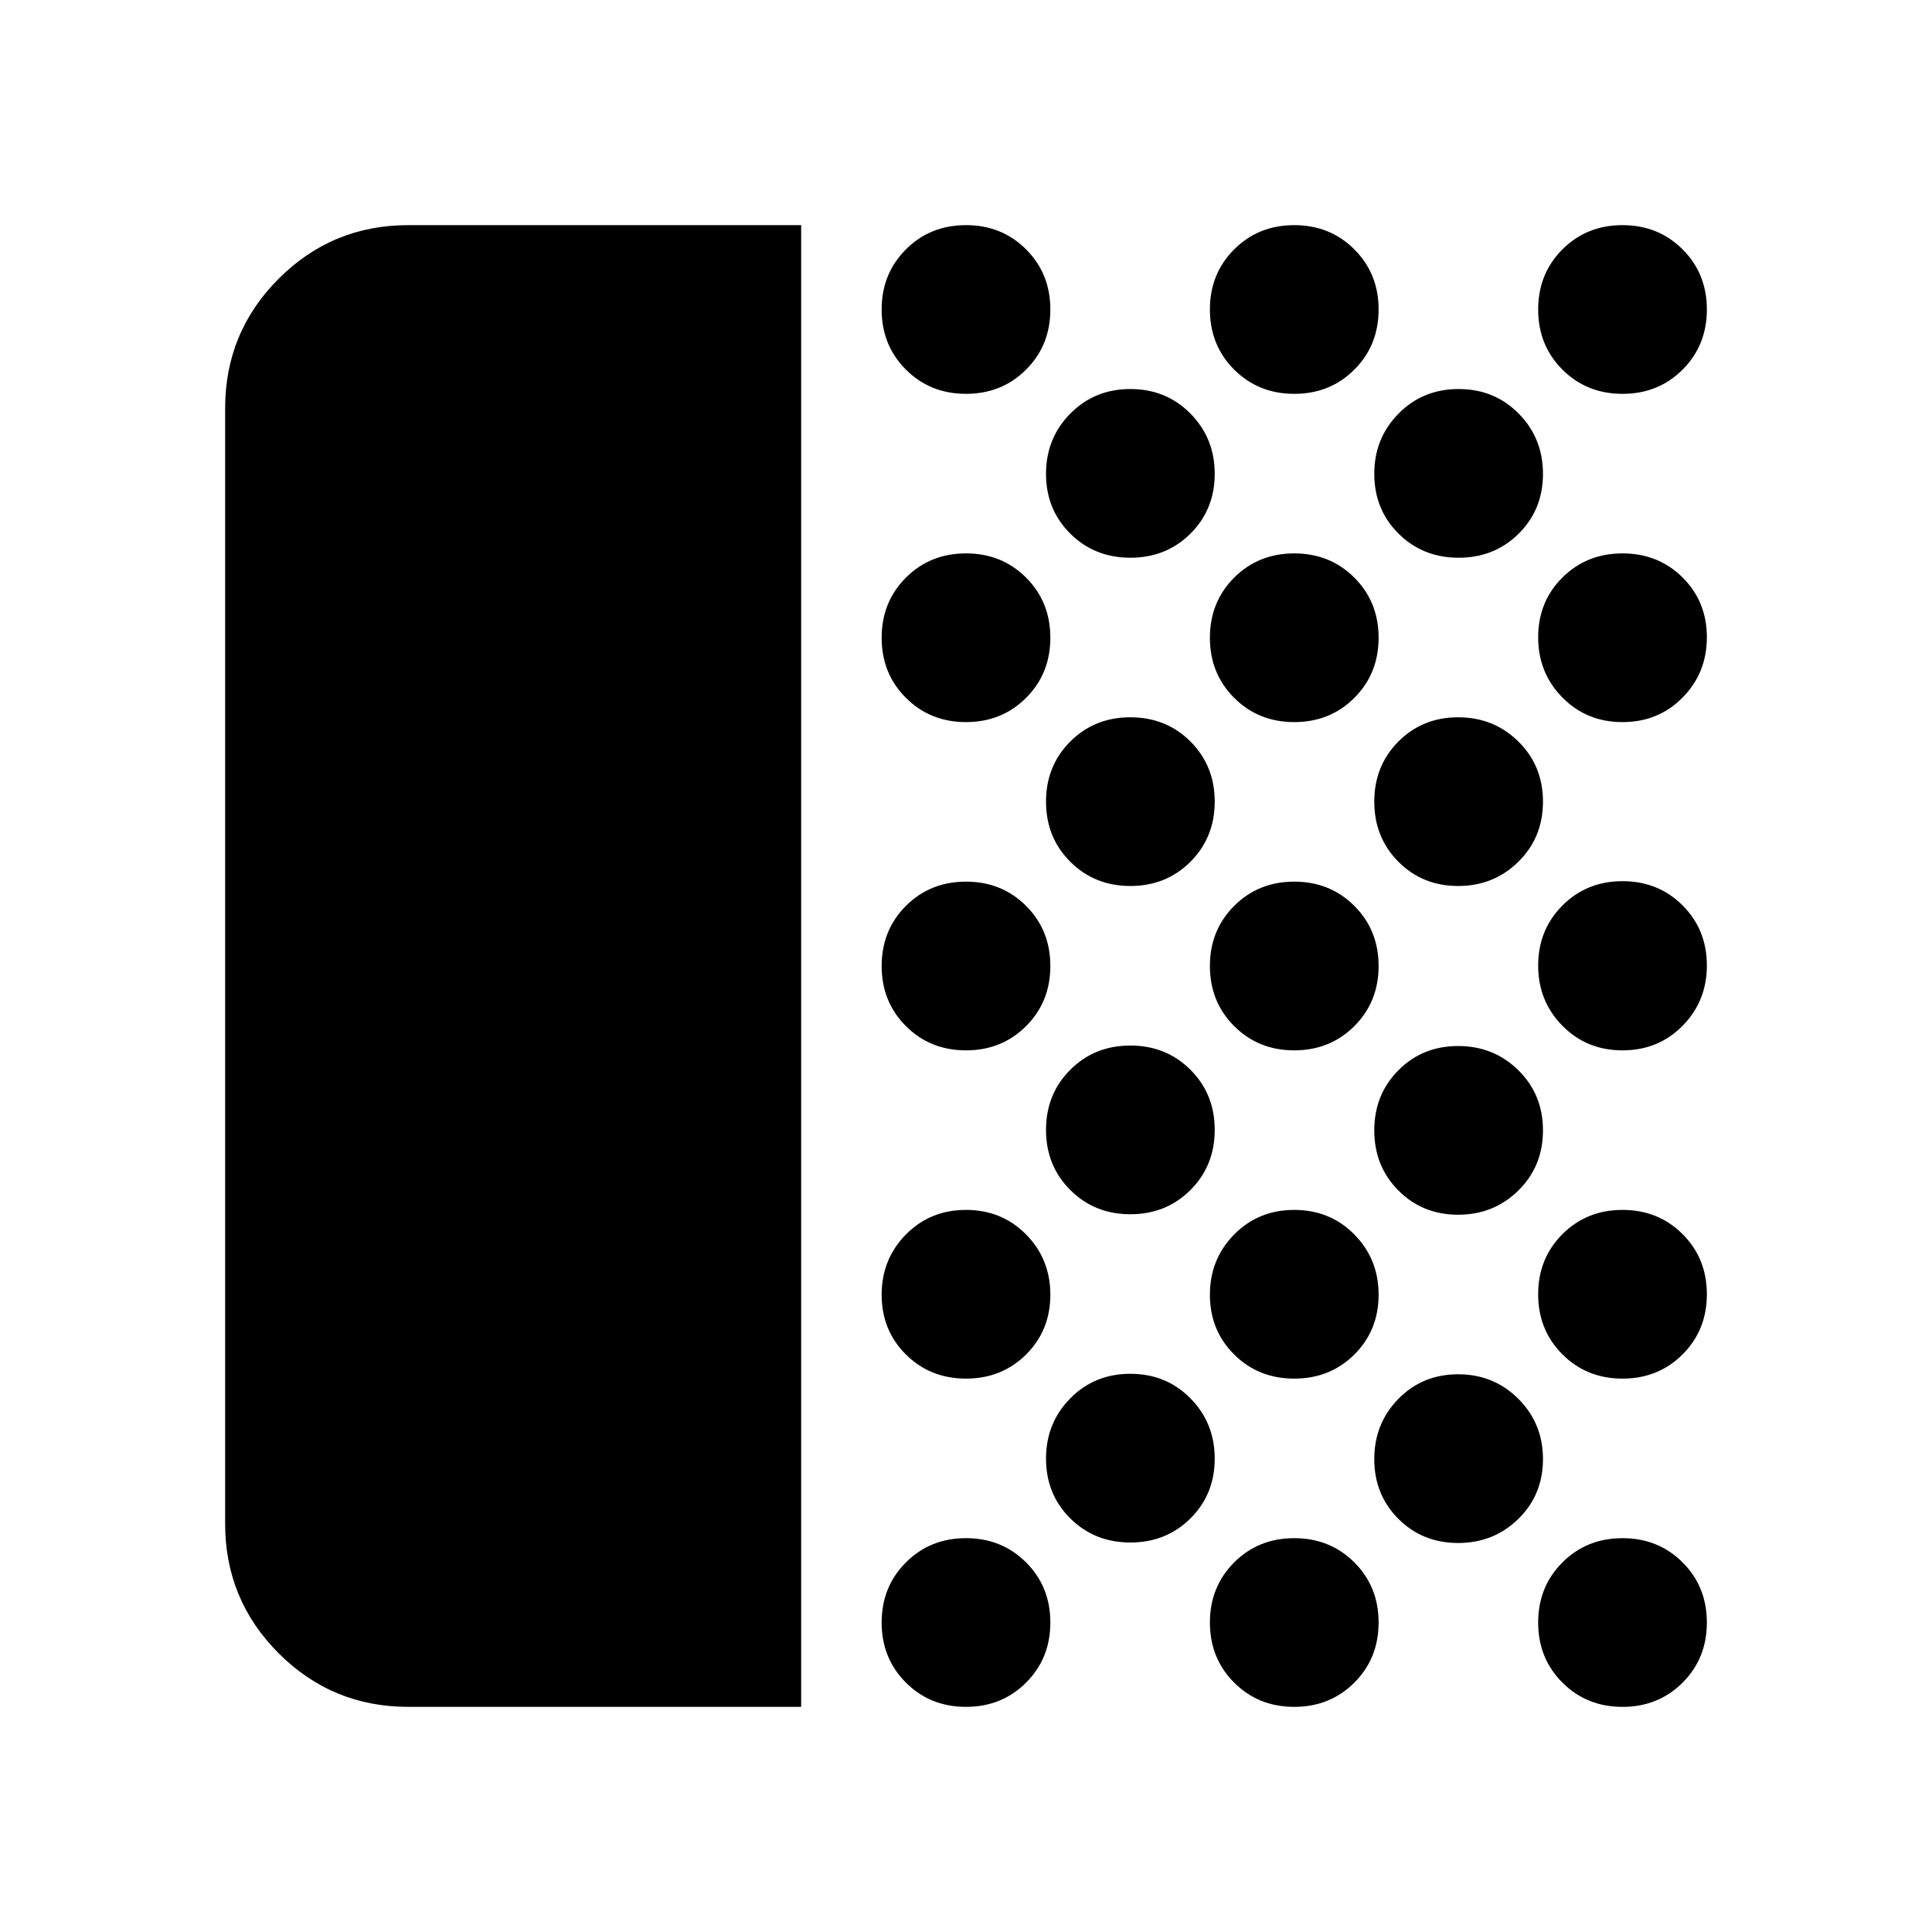 <svg xmlns="http://www.w3.org/2000/svg" height="24" viewBox="0 -960 960 960" width="24"><path d="M202.87-111.869q-37.783 0-64.392-26.609-26.609-26.609-26.609-64.392v-554.26q0-37.783 26.609-64.392 26.609-26.609 64.392-26.609h195.217v736.262H202.87Zm277.13 0q-17.813 0-29.863-12.05t-12.05-29.863q0-17.814 12.05-29.864T480-195.696q17.813 0 29.863 12.05t12.05 29.864q0 17.813-12.05 29.863T480-111.869Zm0-163.109q-17.813 0-29.863-11.983-12.05-11.982-12.05-29.695 0-17.714 12.05-29.931 12.05-12.217 29.863-12.217t29.863 12.217q12.05 12.217 12.05 29.931 0 17.713-12.05 29.695-12.05 11.983-29.863 11.983Zm0-163.109q-17.813 0-29.863-12.05T438.087-480q0-17.813 12.05-29.863T480-521.913q17.813 0 29.863 12.05T521.913-480q0 17.813-12.05 29.863T480-438.087Zm0-163.109q-17.813 0-29.863-12.05t-12.05-29.863q0-17.813 12.05-29.863T480-685.022q17.813 0 29.863 12.05t12.05 29.863q0 17.813-12.05 29.863T480-601.196Zm0-163.108q-17.813 0-29.863-12.05t-12.05-29.864q0-17.813 12.05-29.863T480-848.131q17.813 0 29.863 12.05t12.05 29.863q0 17.814-12.05 29.864T480-764.304Zm81.674 570.761q-17.813 0-29.863-11.983-12.05-11.982-12.05-29.695 0-17.714 12.05-29.931 12.05-12.218 29.863-12.218t29.863 12.218q12.05 12.217 12.05 29.931 0 17.713-12.05 29.695-12.05 11.983-29.863 11.983Zm0-163.109q-17.813 0-29.863-12.05t-12.05-29.863q0-17.813 12.05-29.863t29.863-12.05q17.813 0 29.863 12.05t12.05 29.863q0 17.813-12.05 29.863t-29.863 12.05Zm0-163.109q-17.813 0-29.863-12.05t-12.05-29.863q0-17.813 12.05-29.863t29.863-12.05q17.813 0 29.863 12.05t12.05 29.863q0 17.813-12.05 29.863t-29.863 12.05Zm0-163.109q-17.813 0-29.863-11.982-12.05-11.983-12.05-29.696t12.05-29.93q12.05-12.218 29.863-12.218t29.863 12.218q12.05 12.217 12.05 29.93t-12.05 29.696q-12.05 11.982-29.863 11.982Zm81.435 571.001q-17.813 0-29.863-12.05t-12.05-29.863q0-17.814 12.05-29.864t29.863-12.05q17.813 0 29.863 12.05t12.05 29.864q0 17.813-12.05 29.863t-29.863 12.05Zm0-163.109q-17.813 0-29.863-11.983-12.05-11.982-12.05-29.695 0-17.714 12.05-29.931 12.05-12.217 29.863-12.217t29.863 12.217q12.05 12.217 12.05 29.931 0 17.713-12.05 29.695-12.05 11.983-29.863 11.983Zm0-163.109q-17.813 0-29.863-12.05T601.196-480q0-17.813 12.05-29.863t29.863-12.05q17.813 0 29.863 12.05T685.022-480q0 17.813-12.05 29.863t-29.863 12.05Zm0-163.109q-17.813 0-29.863-12.05t-12.05-29.863q0-17.813 12.05-29.863t29.863-12.05q17.813 0 29.863 12.05t12.05 29.863q0 17.813-12.05 29.863t-29.863 12.05Zm0-163.108q-17.813 0-29.863-12.05t-12.05-29.864q0-17.813 12.05-29.863t29.863-12.05q17.813 0 29.863 12.05t12.05 29.863q0 17.814-12.05 29.864t-29.863 12.05Zm81.439 571q-17.713 0-29.696-11.983-11.982-11.982-11.982-29.695 0-17.714 11.982-29.931 11.983-12.217 29.696-12.217t29.93 12.217q12.218 12.217 12.218 29.931 0 17.713-12.218 29.695-12.217 11.983-29.93 11.983Zm0-163.109q-17.713 0-29.696-12.05-11.982-12.05-11.982-29.863t11.982-29.863q11.983-12.05 29.696-12.05t29.93 12.05q12.218 12.05 12.218 29.863t-12.218 29.863q-12.217 12.05-29.93 12.05Zm0-163.348q-17.713 0-29.696-12.05-11.982-12.05-11.982-29.863t11.982-29.863q11.983-12.05 29.696-12.05t29.93 12.05q12.218 12.05 12.218 29.863t-12.218 29.863q-12.217 12.05-29.93 12.05Zm.235-163.109q-17.813 0-29.863-11.982-12.05-11.983-12.05-29.696t12.05-29.93q12.05-12.218 29.863-12.218t29.863 12.218q12.05 12.217 12.05 29.93t-12.05 29.696q-12.05 11.982-29.863 11.982Zm81.435 571.001q-17.814 0-29.864-12.05t-12.05-29.863q0-17.814 12.05-29.864t29.864-12.05q17.813 0 29.863 12.05t12.05 29.864q0 17.813-12.05 29.863t-29.863 12.05Zm0-163.109q-17.814 0-29.864-12.05t-12.05-29.863q0-17.813 12.05-29.863t29.864-12.05q17.813 0 29.863 12.05t12.05 29.863q0 17.813-12.05 29.863t-29.863 12.05Zm0-163.109q-17.814 0-29.864-12.217-12.05-12.218-12.05-29.935 0-17.718 12.05-29.815 12.05-12.098 29.864-12.098 17.813 0 29.863 12.05t12.05 29.863q0 17.717-12.05 29.935-12.05 12.217-29.863 12.217Zm0-163.109q-17.814 0-29.864-12.217t-12.05-29.931q0-17.713 12.05-29.695 12.05-11.983 29.864-11.983 17.813 0 29.863 11.983 12.05 11.982 12.05 29.695 0 17.714-12.05 29.931-12.05 12.217-29.863 12.217Zm0-163.108q-17.814 0-29.864-12.05t-12.05-29.864q0-17.813 12.05-29.863t29.864-12.05q17.813 0 29.863 12.05t12.05 29.863q0 17.814-12.05 29.864t-29.863 12.05Z"/></svg>